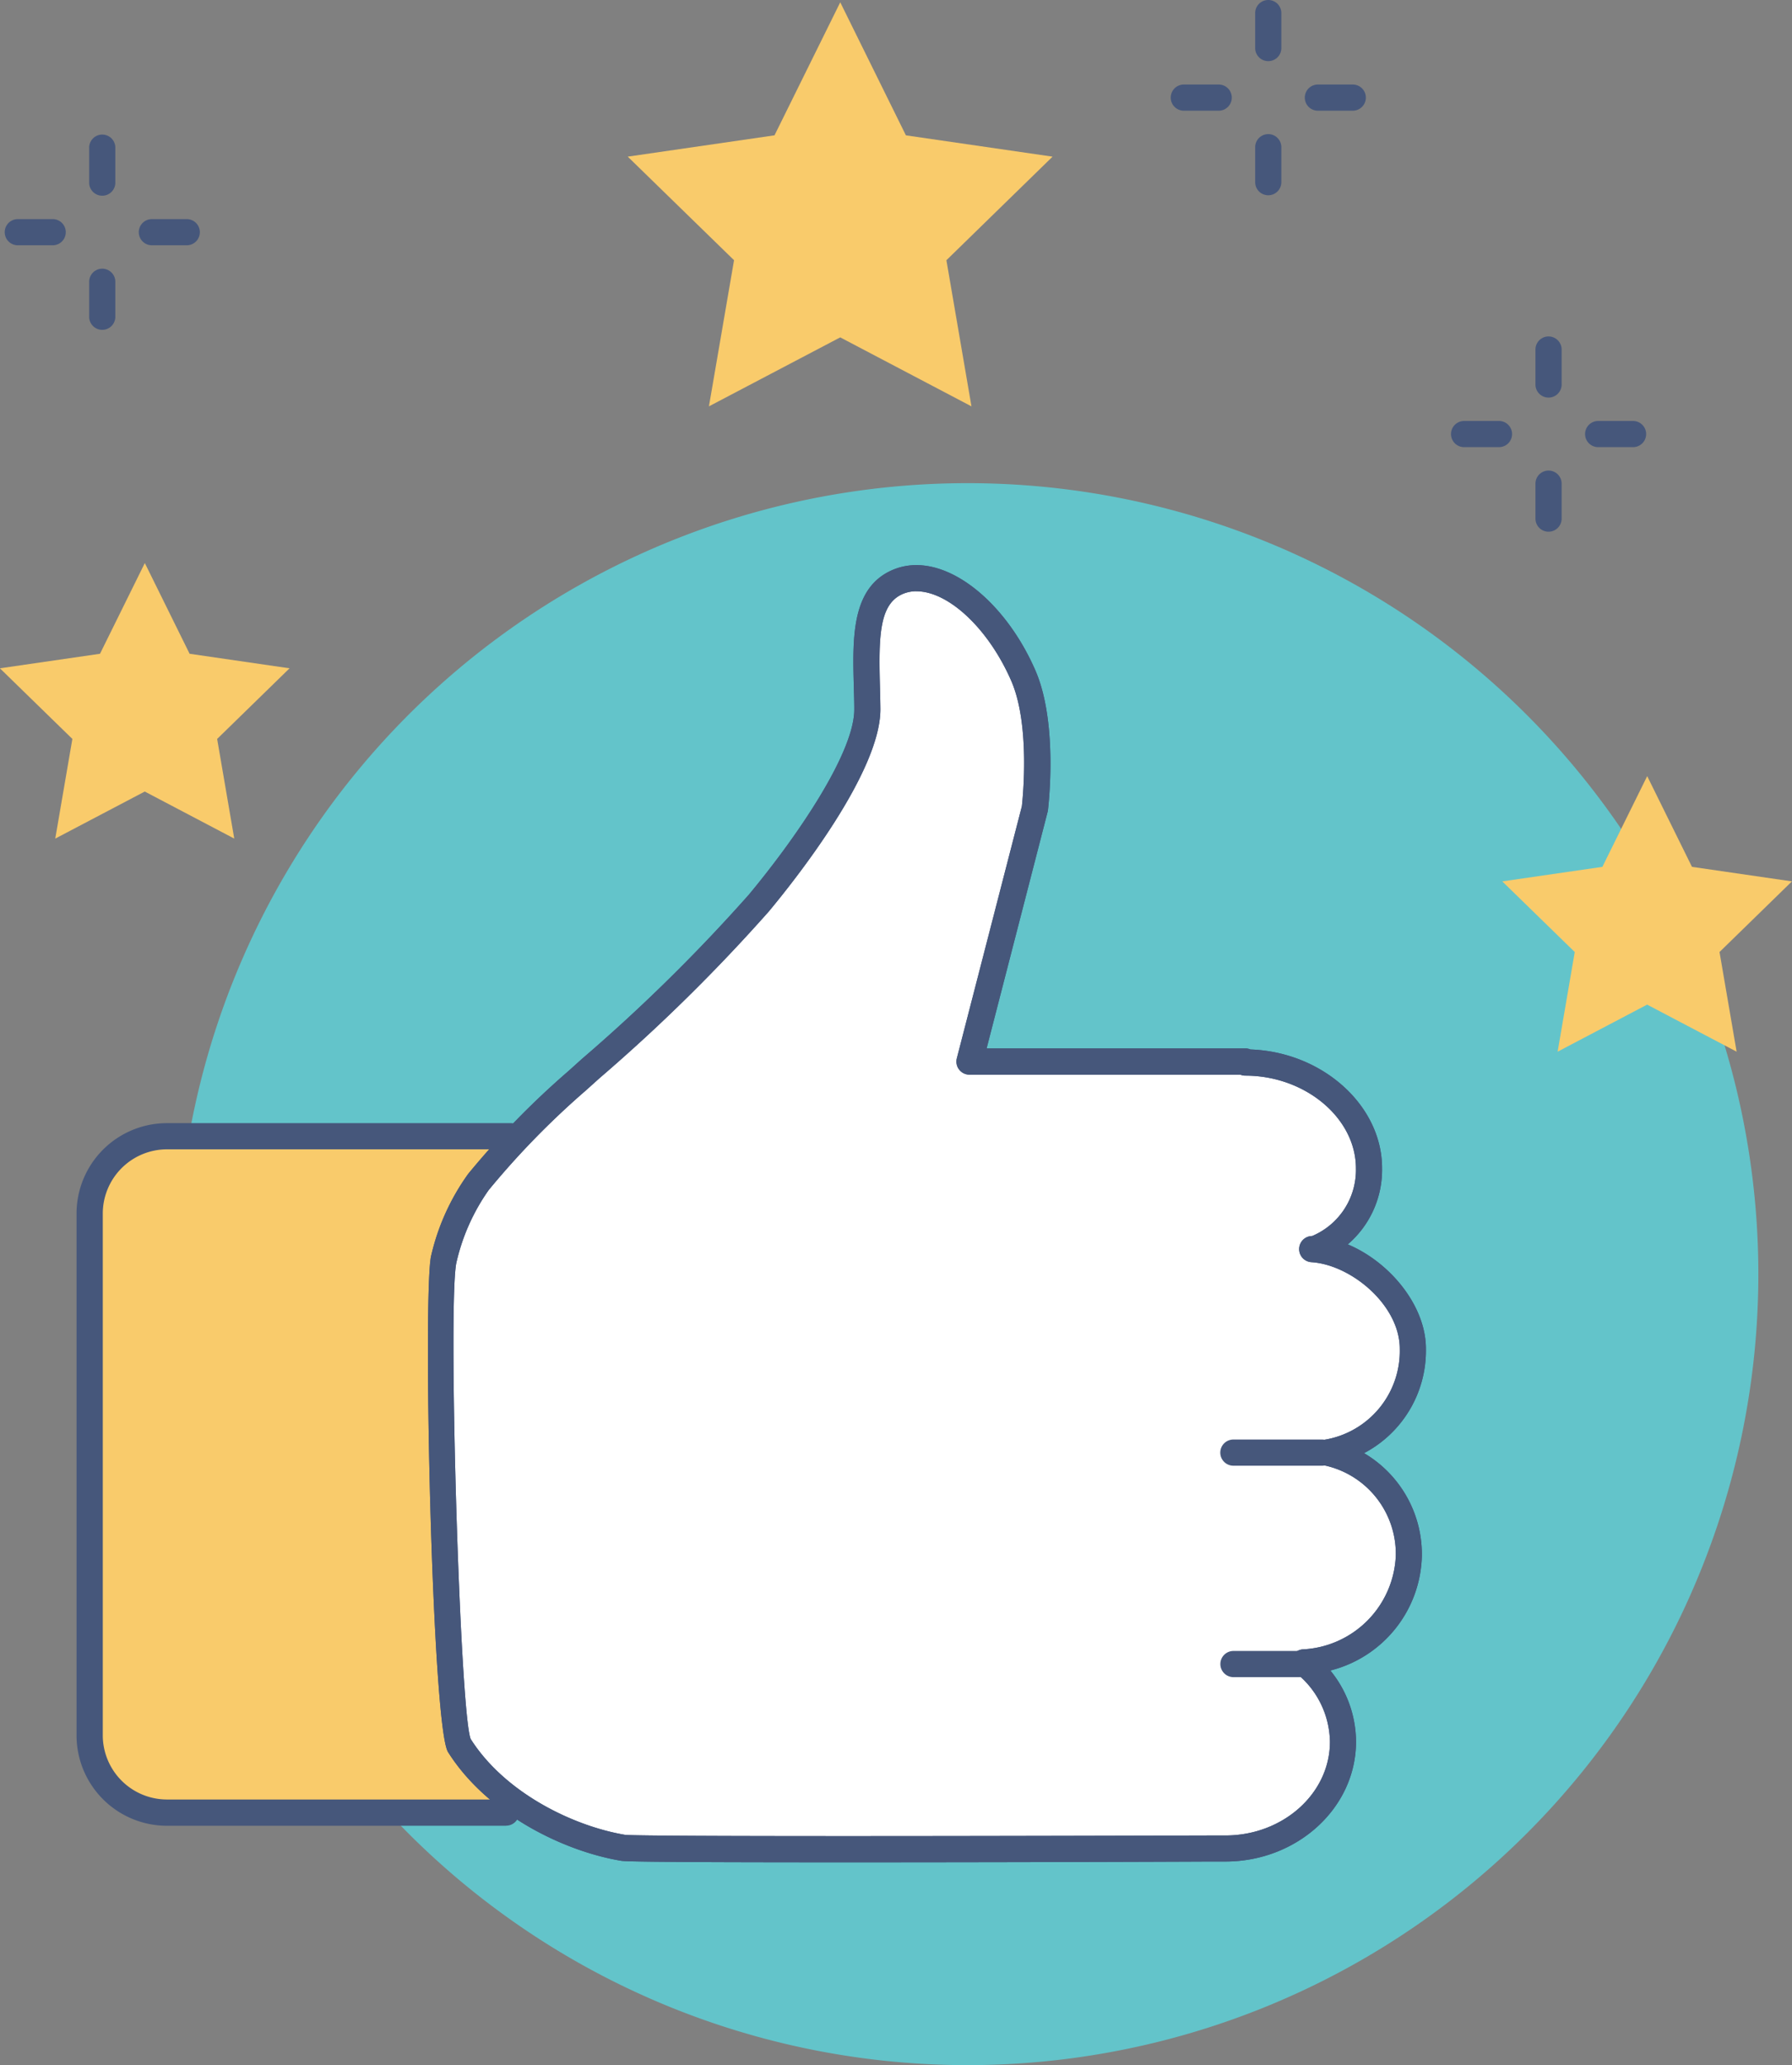 <svg xmlns="http://www.w3.org/2000/svg" width="112.961" height="130.137" viewBox="0 0 112.961 130.137">
  <rect x="0" y="0" width="112.961" height="130.137" fill="#808080" stroke="none"/>
  <g id="Groupe_674" data-name="Groupe 674" transform="translate(-949.167 -753)">
    <path id="Tracé_443" data-name="Tracé 443" d="M353.845,561.015A49.846,49.846,0,1,1,304,511.171,49.846,49.846,0,0,1,353.845,561.015Z" transform="translate(706.162 272.277)" fill="#63c4ca"/>
    <g id="Groupe_652" data-name="Groupe 652" transform="translate(1015.517 829.145)">
      <path id="Tracé_450" data-name="Tracé 450" d="M317.446,566.858h-5.591a.825.825,0,1,1,0-1.649h5.591a.825.825,0,0,1,0,1.649Z" transform="translate(-311.03 -565.209)" fill="#46577b"/>
    </g>
    <g id="Groupe_673" data-name="Groupe 673" transform="translate(953.996 788.61)">
      <path id="Tracé_444" data-name="Tracé 444" d="M264.125,559.078H242.441a4.869,4.869,0,0,0-4.871,4.87v32.879a4.869,4.869,0,0,0,4.871,4.869h21.378c-.051-.079-.107-.148-.156-.229Z" transform="translate(-236.745 -523.08)" fill="#f9cb6b"/>
      <g id="Groupe_649" data-name="Groupe 649" transform="translate(0 35.173)">
        <path id="Tracé_445" data-name="Tracé 445" d="M263.794,602.5H242.416a5.7,5.7,0,0,1-5.7-5.694V563.923a5.7,5.7,0,0,1,5.7-5.7H264.1a.825.825,0,1,1,0,1.65H242.416a4.05,4.05,0,0,0-4.046,4.045V596.8a4.05,4.05,0,0,0,4.046,4.045h20.65a.912.912,0,0,1,.135-.106.826.826,0,0,1,1.137.264l.148.216a.825.825,0,0,1-.691,1.275Z" transform="translate(-236.72 -558.228)" fill="#46577b"/>
      </g>
      <path id="Tracé_446" data-name="Tracé 446" d="M316.241,577.938a6.5,6.5,0,0,0,5.4-6.54c0-3.084-3.33-6.094-6.348-6.283a5.182,5.182,0,0,0,3.584-5.092c0-3.715-3.7-6.664-7.8-6.664v-.06H293.7l4.113-15.94s.652-5.232-.734-8.4c-1.9-4.333-5.45-6.965-7.934-5.876-2.4,1.052-1.923,4.582-1.892,7.983s-4.582,9.532-6.845,12.251c-3.224,3.884-8.028,8.11-11.465,11.206a52.884,52.884,0,0,0-6.2,6.364,13.451,13.451,0,0,0-2.176,4.826c-.578,2.246.117,29.328.958,30.659,2.175,3.446,6.506,5.831,10.334,6.474.986.169,37.358.047,37.968.047,4.1,0,7.416-3.013,7.416-6.727a6.448,6.448,0,0,0-2.473-5.006,7.008,7.008,0,0,0,6.622-6.687A6.527,6.527,0,0,0,316.241,577.938Z" transform="translate(-237.416 -522.013)" fill="#fff"/>
      <path id="Tracé_447" data-name="Tracé 447" d="M316.241,577.938a6.5,6.5,0,0,0,5.4-6.54c0-3.084-3.33-6.094-6.348-6.283a5.182,5.182,0,0,0,3.584-5.092c0-3.715-3.7-6.664-7.8-6.664v-.06H293.7l4.113-15.94s.652-5.232-.734-8.4c-1.9-4.333-5.45-6.965-7.934-5.876-2.4,1.052-1.923,4.582-1.892,7.983s-4.582,9.532-6.845,12.251c-3.224,3.884-8.028,8.11-11.465,11.206a52.884,52.884,0,0,0-6.2,6.364,13.451,13.451,0,0,0-2.176,4.826c-.578,2.246.117,29.328.958,30.659,2.175,3.446,6.506,5.831,10.334,6.474.986.169,37.358.047,37.968.047,4.1,0,7.416-3.013,7.416-6.727a6.448,6.448,0,0,0-2.473-5.006,7.008,7.008,0,0,0,6.622-6.687A6.527,6.527,0,0,0,316.241,577.938Z" transform="translate(-237.416 -522.013)" fill="#fff"/>
      <g id="Groupe_650" data-name="Groupe 650" transform="translate(22.143)">
        <path id="Tracé_448" data-name="Tracé 448" d="M285.9,603.737c-13.609,0-14.008-.068-14.2-.1-3.657-.614-8.445-2.969-10.893-6.845-1.022-1.619-1.605-29.185-1.06-31.306a14.33,14.33,0,0,1,2.331-5.135,53.246,53.246,0,0,1,6.3-6.462l.881-.792a108.809,108.809,0,0,0,10.5-10.328c3.088-3.711,6.683-9,6.655-11.716,0-.461-.017-.925-.029-1.384-.082-3.064-.168-6.233,2.415-7.363a3.789,3.789,0,0,1,1.534-.316c2.7,0,5.783,2.72,7.487,6.616,1.46,3.335.824,8.608.8,8.83a.892.892,0,0,1-.019.1l-3.847,14.91H311.06a.823.823,0,0,1,.324.066c4.531.154,8.3,3.518,8.3,7.483a6.183,6.183,0,0,1-2.162,4.8c2.71,1.143,4.926,3.908,4.926,6.573a7.3,7.3,0,0,1-3.9,6.584,7.4,7.4,0,0,1,3.644,6.491,7.639,7.639,0,0,1-5.768,7.207,7.129,7.129,0,0,1,1.618,4.486c0,4.165-3.7,7.552-8.24,7.552l-1.018,0C305.493,603.706,294.9,603.737,285.9,603.737Zm4.431-80.1a2.172,2.172,0,0,0-.873.176c-1.46.64-1.513,2.621-1.427,5.808.012.47.024.942.029,1.413.042,3.969-5.375,10.79-7.037,12.785a109.93,109.93,0,0,1-10.666,10.5l-.88.791a51.84,51.84,0,0,0-6.111,6.266,12.878,12.878,0,0,0-2.022,4.517c-.568,2.207.2,28.343.888,30.07,2.145,3.388,6.446,5.49,9.742,6.043.254.027,2.429.079,13.925.079,9,0,19.593-.031,22.884-.04l1.023,0c3.634,0,6.591-2.649,6.591-5.9a5.649,5.649,0,0,0-2.168-4.365.825.825,0,0,1,.441-1.462,6.17,6.17,0,0,0,5.877-5.867,5.7,5.7,0,0,0-4.513-5.731.826.826,0,0,1,.025-1.614,5.668,5.668,0,0,0,4.74-5.73c0-2.753-3.066-5.3-5.575-5.459a.825.825,0,0,1,.051-1.648,4.518,4.518,0,0,0,2.76-4.268c0-3.164-3.193-5.839-6.973-5.839a.8.8,0,0,1-.311-.061H293.678a.824.824,0,0,1-.8-1.03l4.1-15.886c.059-.53.534-5.155-.676-7.916C294.875,526.005,292.362,523.639,290.327,523.639Z" transform="translate(-259.535 -521.988)" fill="#46577b"/>
      </g>
      <g id="Groupe_651" data-name="Groupe 651" transform="translate(22.143)">
        <path id="Tracé_449" data-name="Tracé 449" d="M285.9,603.737c-13.609,0-14.008-.068-14.2-.1-3.657-.614-8.445-2.969-10.893-6.845-1.022-1.619-1.605-29.185-1.06-31.306a14.33,14.33,0,0,1,2.331-5.135,53.246,53.246,0,0,1,6.3-6.462l.881-.792a108.809,108.809,0,0,0,10.5-10.328c3.088-3.711,6.683-9,6.655-11.716,0-.461-.017-.925-.029-1.384-.082-3.064-.168-6.233,2.415-7.363a3.789,3.789,0,0,1,1.534-.316c2.7,0,5.783,2.72,7.487,6.616,1.46,3.335.824,8.608.8,8.83a.892.892,0,0,1-.019.1l-3.847,14.91H311.06a.823.823,0,0,1,.324.066c4.531.154,8.3,3.518,8.3,7.483a6.183,6.183,0,0,1-2.162,4.8c2.71,1.143,4.926,3.908,4.926,6.573a7.3,7.3,0,0,1-3.9,6.584,7.4,7.4,0,0,1,3.644,6.491,7.639,7.639,0,0,1-5.768,7.207,7.129,7.129,0,0,1,1.618,4.486c0,4.165-3.7,7.552-8.24,7.552l-1.018,0C305.493,603.706,294.9,603.737,285.9,603.737Zm4.431-80.1a2.172,2.172,0,0,0-.873.176c-1.46.64-1.513,2.621-1.427,5.808.012.47.024.942.029,1.413.042,3.969-5.375,10.79-7.037,12.785a109.93,109.93,0,0,1-10.666,10.5l-.88.791a51.84,51.84,0,0,0-6.111,6.266,12.878,12.878,0,0,0-2.022,4.517c-.568,2.207.2,28.343.888,30.07,2.145,3.388,6.446,5.49,9.742,6.043.254.027,2.429.079,13.925.079,9,0,19.593-.031,22.884-.04l1.023,0c3.634,0,6.591-2.649,6.591-5.9a5.649,5.649,0,0,0-2.168-4.365.825.825,0,0,1,.441-1.462,6.17,6.17,0,0,0,5.877-5.867,5.7,5.7,0,0,0-4.513-5.731.826.826,0,0,1,.025-1.614,5.668,5.668,0,0,0,4.74-5.73c0-2.753-3.066-5.3-5.575-5.459a.825.825,0,0,1,.051-1.648,4.518,4.518,0,0,0,2.76-4.268c0-3.164-3.193-5.839-6.973-5.839a.8.8,0,0,1-.311-.061H293.678a.824.824,0,0,1-.8-1.03l4.1-15.886c.059-.53.534-5.155-.676-7.916C294.875,526.005,292.362,523.639,290.327,523.639Z" transform="translate(-259.535 -521.988)" fill="#46577b"/>
      </g>
      <g id="Groupe_653" data-name="Groupe 653" transform="translate(72.122 55.106)">
        <path id="Tracé_451" data-name="Tracé 451" d="M317.446,580.415h-5.591a.825.825,0,1,1,0-1.649h5.591a.825.825,0,0,1,0,1.649Z" transform="translate(-311.03 -578.766)" fill="#46577b"/>
      </g>
      <g id="Groupe_654" data-name="Groupe 654" transform="translate(72.122 68.43)">
        <path id="Tracé_452" data-name="Tracé 452" d="M316.5,594.143h-4.64a.825.825,0,1,1,0-1.649h4.64a.825.825,0,1,1,0,1.649Z" transform="translate(-311.03 -592.494)" fill="#46577b"/>
      </g>
    </g>
    <path id="Tracé_455" data-name="Tracé 455" d="M371.218,529.138l2.823,5.717,6.3.916-4.564,4.451,1.078,6.28-5.641-2.965-5.642,2.965,1.079-6.28-4.567-4.451,6.309-.916Z" transform="translate(681.782 272.772)" fill="#f9cb6b"/>
    <path id="Tracé_470" data-name="Tracé 470" d="M375.477,529.138l4.139,8.384,9.245,1.343-6.692,6.527,1.58,9.209-8.273-4.348L367.2,554.6l1.582-9.209-6.7-6.527,9.251-1.343Z" transform="translate(626.656 224.007)" fill="#f9cb6b"/>
    <path id="Tracé_471" data-name="Tracé 471" d="M371.218,529.138l2.823,5.717,6.3.916-4.564,4.451,1.078,6.28-5.641-2.965-5.642,2.965,1.079-6.28-4.567-4.451,6.309-.916Z" transform="translate(587.078 259.344)" fill="#f9cb6b"/>
    <g id="Groupe_670" data-name="Groupe 670" transform="translate(1040.63 774.202)">
      <g id="Groupe_666" data-name="Groupe 666" transform="translate(0 5.327)">
        <g id="Groupe_664" data-name="Groupe 664">
          <path id="Tracé_466" data-name="Tracé 466" d="M339.933,515.737h-2.2a.824.824,0,1,1,0-1.649h2.2a.824.824,0,1,1,0,1.649Z" transform="translate(-336.905 -514.088)" fill="#46577b"/>
        </g>
        <g id="Groupe_665" data-name="Groupe 665" transform="translate(8.45)">
          <path id="Tracé_467" data-name="Tracé 467" d="M348.64,515.737h-2.2a.824.824,0,1,1,0-1.649h2.2a.824.824,0,1,1,0,1.649Z" transform="translate(-345.611 -514.088)" fill="#46577b"/>
        </g>
      </g>
      <g id="Groupe_669" data-name="Groupe 669" transform="translate(5.327)">
        <g id="Groupe_667" data-name="Groupe 667">
          <path id="Tracé_468" data-name="Tracé 468" d="M343.218,512.452a.823.823,0,0,1-.824-.824v-2.205a.824.824,0,0,1,1.649,0v2.205A.823.823,0,0,1,343.218,512.452Z" transform="translate(-342.394 -508.599)" fill="#46577b"/>
        </g>
        <g id="Groupe_668" data-name="Groupe 668" transform="translate(0 8.452)">
          <path id="Tracé_469" data-name="Tracé 469" d="M343.218,521.16a.823.823,0,0,1-.824-.824v-2.205a.824.824,0,0,1,1.649,0v2.205A.824.824,0,0,1,343.218,521.16Z" transform="translate(-342.394 -517.307)" fill="#46577b"/>
        </g>
      </g>
    </g>
    <g id="Groupe_671" data-name="Groupe 671" transform="translate(1022.962 753)">
      <g id="Groupe_666-2" data-name="Groupe 666" transform="translate(0 5.327)">
        <g id="Groupe_664-2" data-name="Groupe 664">
          <path id="Tracé_466-2" data-name="Tracé 466" d="M339.933,515.737h-2.2a.824.824,0,1,1,0-1.649h2.2a.824.824,0,1,1,0,1.649Z" transform="translate(-336.905 -514.088)" fill="#46577b"/>
        </g>
        <g id="Groupe_665-2" data-name="Groupe 665" transform="translate(8.45)">
          <path id="Tracé_467-2" data-name="Tracé 467" d="M348.64,515.737h-2.2a.824.824,0,1,1,0-1.649h2.2a.824.824,0,1,1,0,1.649Z" transform="translate(-345.611 -514.088)" fill="#46577b"/>
        </g>
      </g>
      <g id="Groupe_669-2" data-name="Groupe 669" transform="translate(5.327)">
        <g id="Groupe_667-2" data-name="Groupe 667">
          <path id="Tracé_468-2" data-name="Tracé 468" d="M343.218,512.452a.823.823,0,0,1-.824-.824v-2.205a.824.824,0,0,1,1.649,0v2.205A.823.823,0,0,1,343.218,512.452Z" transform="translate(-342.394 -508.599)" fill="#46577b"/>
        </g>
        <g id="Groupe_668-2" data-name="Groupe 668" transform="translate(0 8.452)">
          <path id="Tracé_469-2" data-name="Tracé 469" d="M343.218,521.16a.823.823,0,0,1-.824-.824v-2.205a.824.824,0,0,1,1.649,0v2.205A.824.824,0,0,1,343.218,521.16Z" transform="translate(-342.394 -517.307)" fill="#46577b"/>
        </g>
      </g>
    </g>
    <g id="Groupe_672" data-name="Groupe 672" transform="translate(949.461 761.481)">
      <g id="Groupe_666-3" data-name="Groupe 666" transform="translate(0 5.327)">
        <g id="Groupe_664-3" data-name="Groupe 664">
          <path id="Tracé_466-3" data-name="Tracé 466" d="M339.933,515.737h-2.2a.824.824,0,1,1,0-1.649h2.2a.824.824,0,1,1,0,1.649Z" transform="translate(-336.905 -514.088)" fill="#46577b"/>
        </g>
        <g id="Groupe_665-3" data-name="Groupe 665" transform="translate(8.45)">
          <path id="Tracé_467-3" data-name="Tracé 467" d="M348.64,515.737h-2.2a.824.824,0,1,1,0-1.649h2.2a.824.824,0,1,1,0,1.649Z" transform="translate(-345.611 -514.088)" fill="#46577b"/>
        </g>
      </g>
      <g id="Groupe_669-3" data-name="Groupe 669" transform="translate(5.327)">
        <g id="Groupe_667-3" data-name="Groupe 667">
          <path id="Tracé_468-3" data-name="Tracé 468" d="M343.218,512.452a.823.823,0,0,1-.824-.824v-2.205a.824.824,0,0,1,1.649,0v2.205A.823.823,0,0,1,343.218,512.452Z" transform="translate(-342.394 -508.599)" fill="#46577b"/>
        </g>
        <g id="Groupe_668-3" data-name="Groupe 668" transform="translate(0 8.452)">
          <path id="Tracé_469-3" data-name="Tracé 469" d="M343.218,521.16a.823.823,0,0,1-.824-.824v-2.205a.824.824,0,0,1,1.649,0v2.205A.824.824,0,0,1,343.218,521.16Z" transform="translate(-342.394 -517.307)" fill="#46577b"/>
        </g>
      </g>
    </g>
  </g>
</svg>
